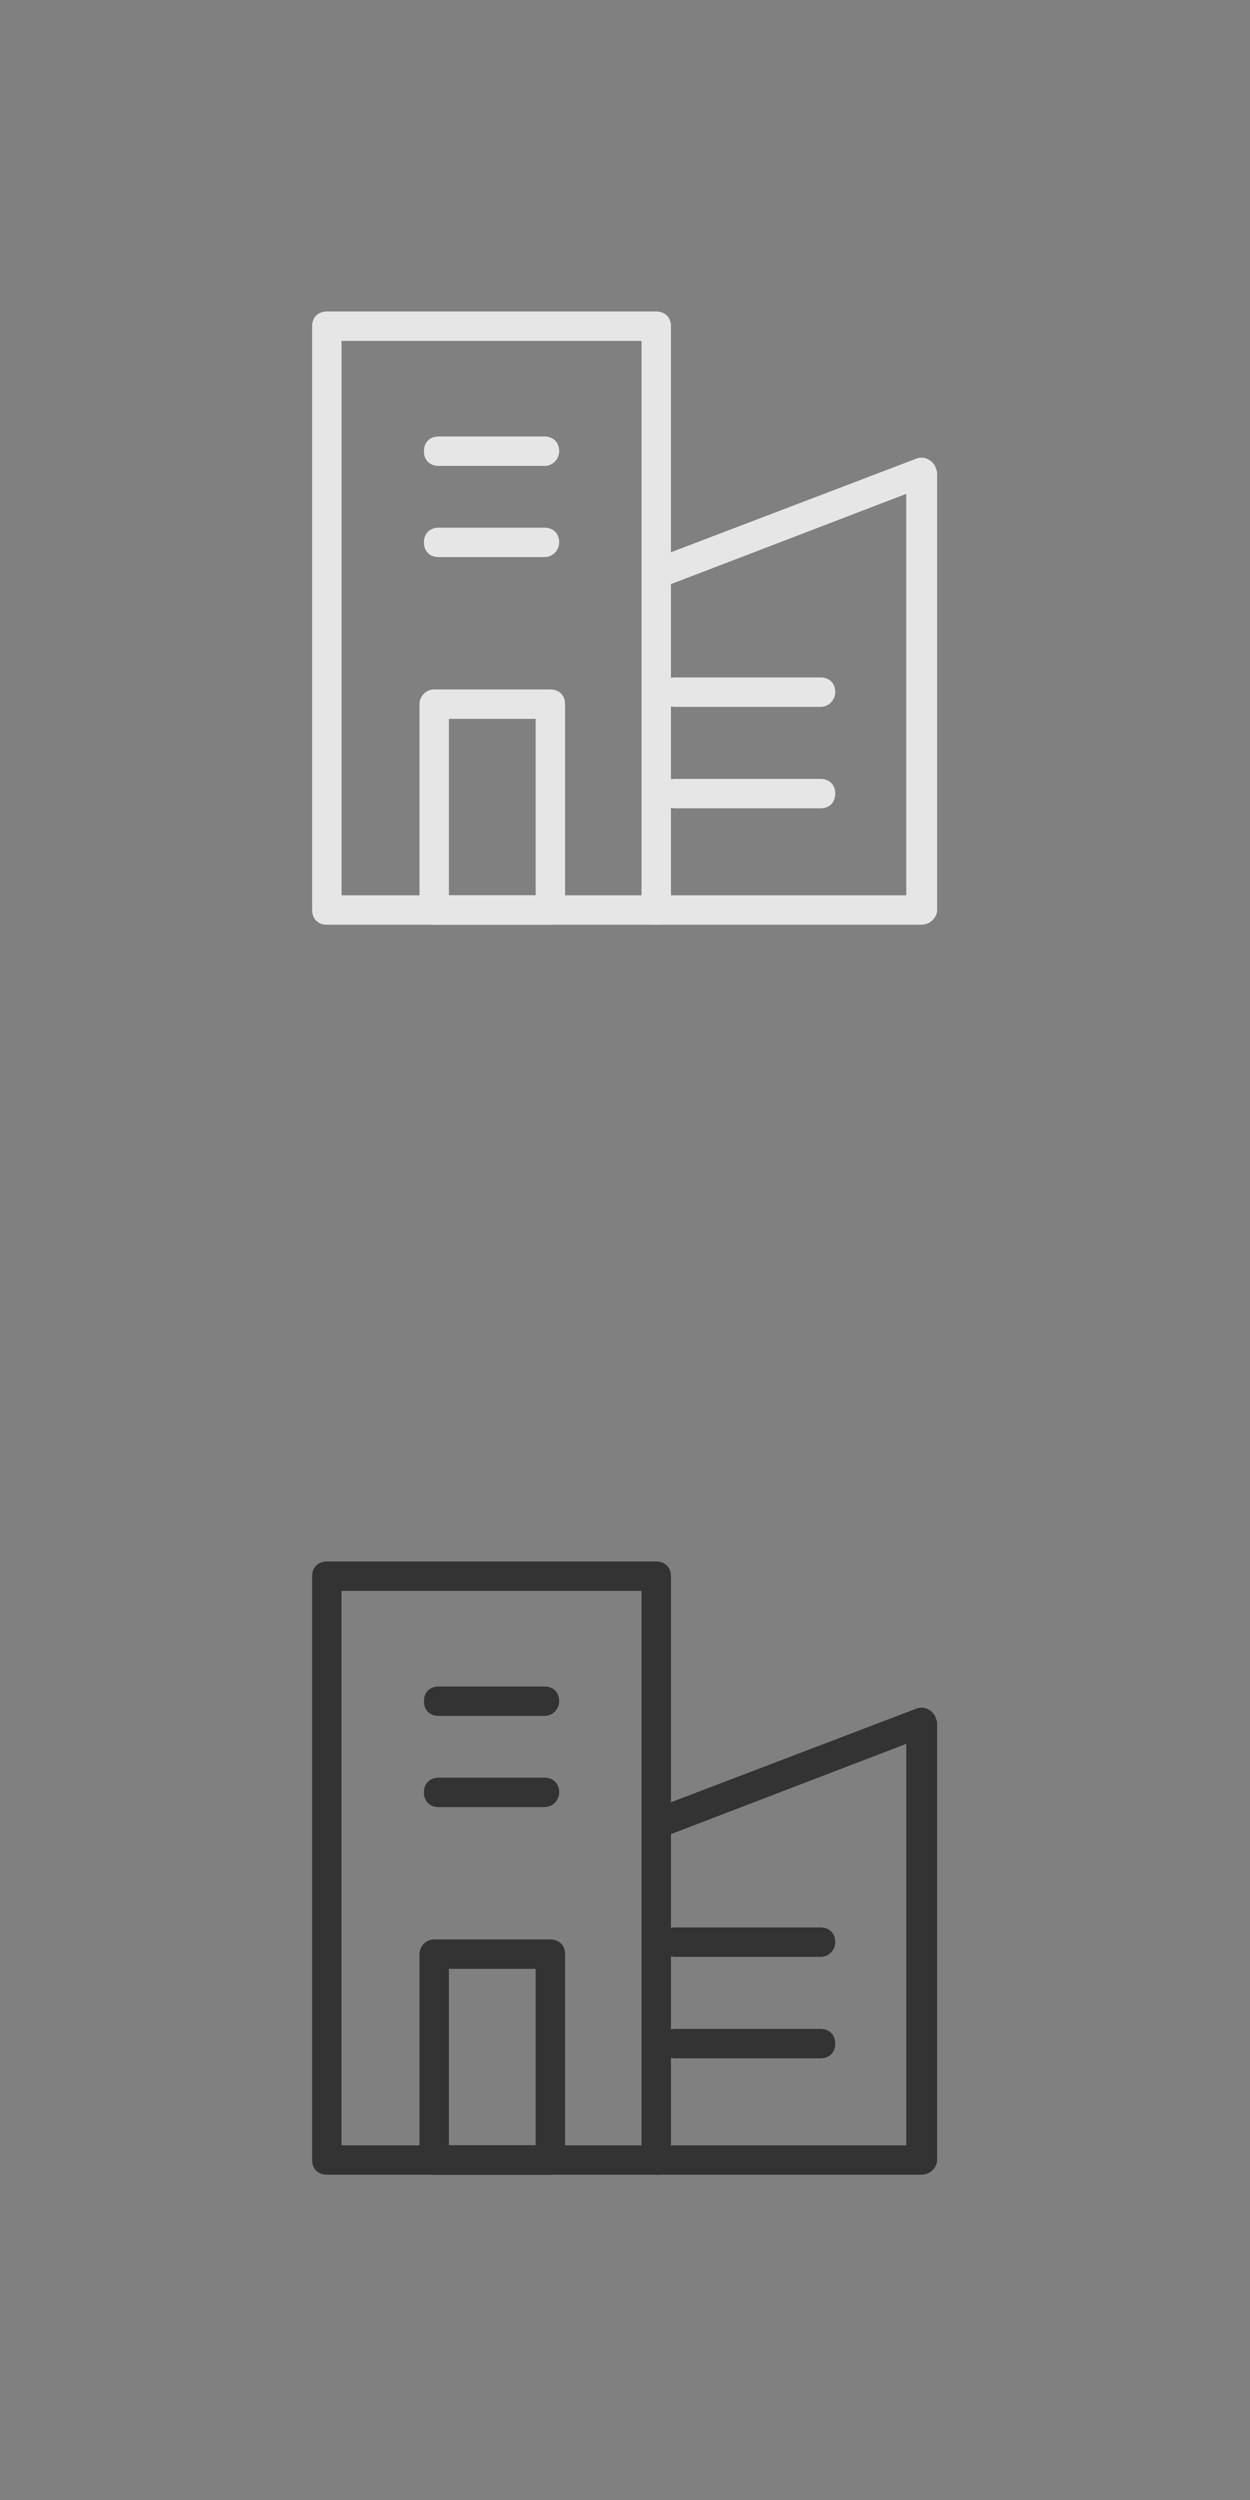 <?xml version="1.0" encoding="utf-8"?>
<!-- Generator: Adobe Illustrator 26.0.1, SVG Export Plug-In . SVG Version: 6.00 Build 0)  -->
<svg version="1.1" id="Layer_1" xmlns="http://www.w3.org/2000/svg" xmlns:xlink="http://www.w3.org/1999/xlink" x="0px" y="0px"
	 viewBox="0 0 85 170" style="enable-background:new 0 0 85 170;" xml:space="preserve">
<rect x="0" y="0" width="85" height="170" fill="#808080" stroke="none"/>
<style type="text/css">
	.st0{opacity:0.8;}
	.st1{fill:#FFFFFF;}
	.st2{fill:#333333;}
</style>
<g transform="translate(717.498 726.566)" class="st0">
	<g transform="translate(265.727 233.616)">
		<path class="st1" d="M-961-939h22.4c0.6,0,1,0.4,1,1v39.7c0,0.6-0.4,1-1,1H-961c-0.6,0-1-0.4-1-1V-938
			C-962-938.6-961.6-939-961-939z M-939.6-937H-960v37.7h20.4V-937z"/>
		<path class="st1" d="M-920.6-897.3h-18c-0.6,0-1-0.4-1-1c0-0.6,0.4-1,1-1h17v-27.3l-15.9,6.1c-0.5,0.2-1.1-0.1-1.3-0.6
			c-0.2-0.5,0.1-1.1,0.6-1.3l17.3-6.6c0.5-0.2,1.1,0.1,1.3,0.6c0,0.1,0.1,0.2,0.1,0.4v29.8C-919.6-897.7-920-897.3-920.6-897.3z"/>
		<path class="st1" d="M-953.7-913.3h7.9c0.6,0,1,0.4,1,1v14c0,0.6-0.4,1-1,1h-7.9c-0.6,0-1-0.4-1-1v-14
			C-954.7-912.8-954.3-913.3-953.7-913.3z M-946.8-911.3h-5.9v12h5.9V-911.3z"/>
		<path class="st1" d="M-946.2-928.5h-7.2c-0.6,0-1-0.4-1-1c0-0.6,0.4-1,1-1h7.2c0.6,0,1,0.4,1,1
			C-945.2-929-945.6-928.5-946.2-928.5z"/>
		<path class="st1" d="M-946.2-922.3h-7.2c-0.6,0-1-0.4-1-1c0-0.6,0.4-1,1-1h7.2c0.6,0,1,0.4,1,1
			C-945.2-922.8-945.6-922.3-946.2-922.3z"/>
	</g>
	<path class="st1" d="M-661.7-678.5h-9.9c-0.6,0-1-0.4-1-1c0-0.6,0.4-1,1-1h9.9c0.6,0,1,0.4,1,1C-660.7-679-661.1-678.5-661.7-678.5
		z"/>
	<path class="st1" d="M-661.7-671.6h-9.9c-0.6,0-1-0.4-1-1s0.4-1,1-1h9.9c0.6,0,1,0.4,1,1S-661.1-671.6-661.7-671.6z"/>
</g>
<g transform="translate(717.498 726.566)">
	<g transform="translate(265.727 233.616)">
		<path class="st2" d="M-961-854h22.4c0.6,0,1,0.4,1,1v39.7c0,0.6-0.4,1-1,1H-961c-0.6,0-1-0.4-1-1V-853
			C-962-853.6-961.6-854-961-854z M-939.6-852H-960v37.7h20.4V-852z"/>
		<path class="st2" d="M-920.6-812.3h-18c-0.6,0-1-0.4-1-1c0-0.6,0.4-1,1-1h17v-27.3l-15.9,6.1c-0.5,0.2-1.1-0.1-1.3-0.6
			c-0.2-0.5,0.1-1.1,0.6-1.3l17.3-6.6c0.5-0.2,1.1,0.1,1.3,0.6c0,0.1,0.1,0.2,0.1,0.4v29.8C-919.6-812.7-920-812.3-920.6-812.3z"/>
		<path class="st2" d="M-953.7-828.3h7.9c0.6,0,1,0.4,1,1v14c0,0.6-0.4,1-1,1h-7.9c-0.6,0-1-0.4-1-1v-14
			C-954.7-827.8-954.3-828.3-953.7-828.3z M-946.8-826.3h-5.9v12h5.9V-826.3z"/>
		<path class="st2" d="M-946.2-843.5h-7.2c-0.6,0-1-0.4-1-1c0-0.6,0.4-1,1-1h7.2c0.6,0,1,0.4,1,1
			C-945.2-844-945.6-843.5-946.2-843.5z"/>
		<path class="st2" d="M-946.2-837.3h-7.2c-0.6,0-1-0.4-1-1c0-0.6,0.4-1,1-1h7.2c0.6,0,1,0.4,1,1
			C-945.2-837.8-945.6-837.3-946.2-837.3z"/>
	</g>
	<path class="st2" d="M-661.7-593.5h-9.9c-0.6,0-1-0.4-1-1c0-0.6,0.4-1,1-1h9.9c0.6,0,1,0.4,1,1C-660.7-594-661.1-593.5-661.7-593.5
		z"/>
	<path class="st2" d="M-661.7-586.6h-9.9c-0.6,0-1-0.4-1-1s0.4-1,1-1h9.9c0.6,0,1,0.4,1,1S-661.1-586.6-661.7-586.6z"/>
</g>
</svg>

